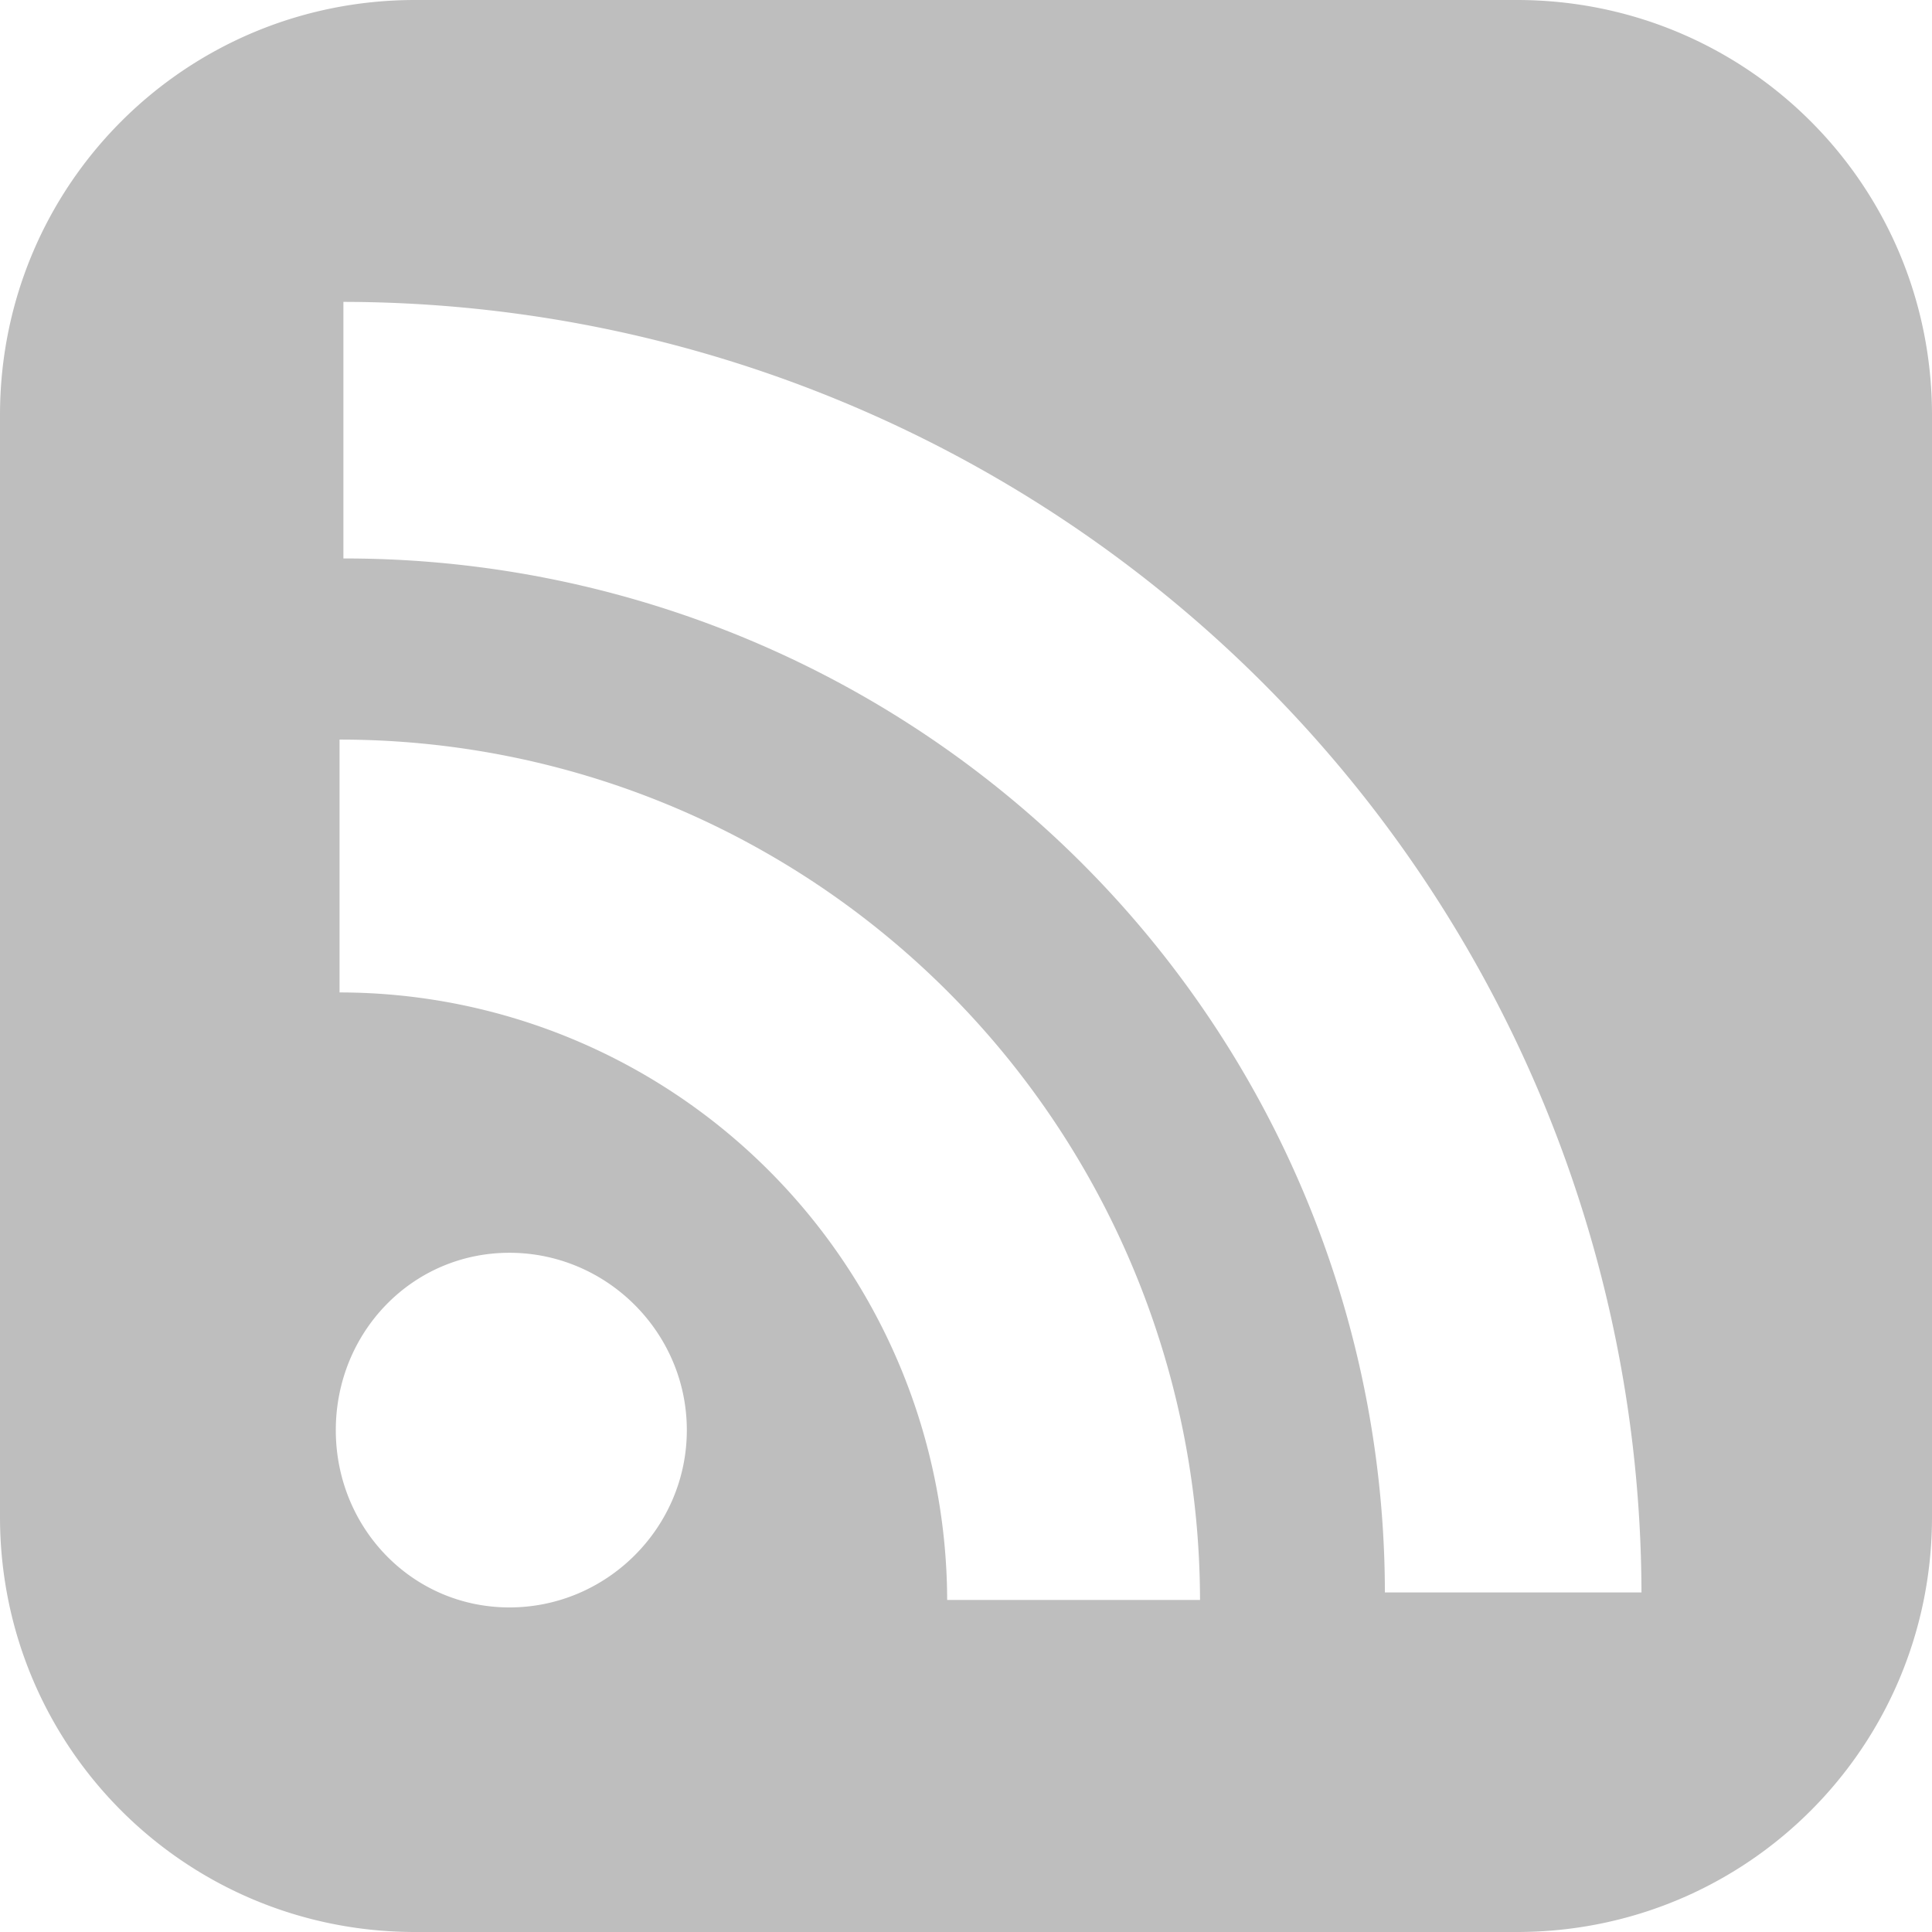 <?xml version="1.0" encoding="UTF-8" standalone="no"?>
<!-- Created with Inkscape (http://www.inkscape.org/) -->

<svg
   xmlns:dc="http://purl.org/dc/elements/1.1/"
   xmlns:cc="http://creativecommons.org/ns#"
   xmlns:rdf="http://www.w3.org/1999/02/22-rdf-syntax-ns#"
   xmlns:svg="http://www.w3.org/2000/svg"
   xmlns="http://www.w3.org/2000/svg"
   xmlns:sodipodi="http://sodipodi.sourceforge.net/DTD/sodipodi-0.dtd"
   xmlns:inkscape="http://www.inkscape.org/namespaces/inkscape"
   width="16"
   height="16"
   id="svg5238"
   version="1.1"
   inkscape:version="0.48.3.1 r9886"
   sodipodi:docname="New document 13">
  <defs
     id="defs5240" />
  <sodipodi:namedview
     id="base"
     pagecolor="#ffffff"
     bordercolor="#666666"
     borderopacity="1.0"
     inkscape:pageopacity="0.0"
     inkscape:pageshadow="2"
     inkscape:zoom="15.839192"
     inkscape:cx="15.800423"
     inkscape:cy="3.1431788"
     inkscape:document-units="px"
     inkscape:current-layer="layer1"
     showgrid="false"
     fit-margin-top="0"
     fit-margin-left="0"
     fit-margin-right="0"
     fit-margin-bottom="0"
     inkscape:window-width="1151"
     inkscape:window-height="673"
     inkscape:window-x="1"
     inkscape:window-y="29"
     inkscape:window-maximized="0" />
  <g
     inkscape:label="Layer 1"
     inkscape:groupmode="layer"
     id="layer1"
     transform="translate(-272,-392.934)">
    <path
       style="fill:#bebebe;fill-opacity:1"
       d="M 3.438 0 C 1.533 0 0 1.533 0 3.438 L 0 12.562 C 0 14.467 1.533 16 3.438 16 L 12.562 16 C 14.467 16 16 14.467 16 12.562 L 16 3.438 C 16 1.533 14.467 0 12.562 0 L 3.438 0 z M 2.844 2.5 A 10.765 10.714 0 0 1 13.594 13.188 L 11.469 13.188 A 8.612 8.571 0 0 0 2.844 4.625 L 2.844 2.5 z M 2.812 6.125 A 7.122 7.136 0 0 1 9.938 13.25 L 7.844 13.25 A 5.034 5.044 0 0 0 2.812 8.219 L 2.812 6.125 z M 4.219 10.375 C 5.025 10.375 5.688 11.035 5.688 11.844 C 5.688 12.652 5.025 13.312 4.219 13.312 C 3.412 13.312 2.781 12.652 2.781 11.844 C 2.781 11.035 3.412 10.375 4.219 10.375 z "
       transform="translate(272,392.934)"
       id="rect20" />
  </g>
</svg>
